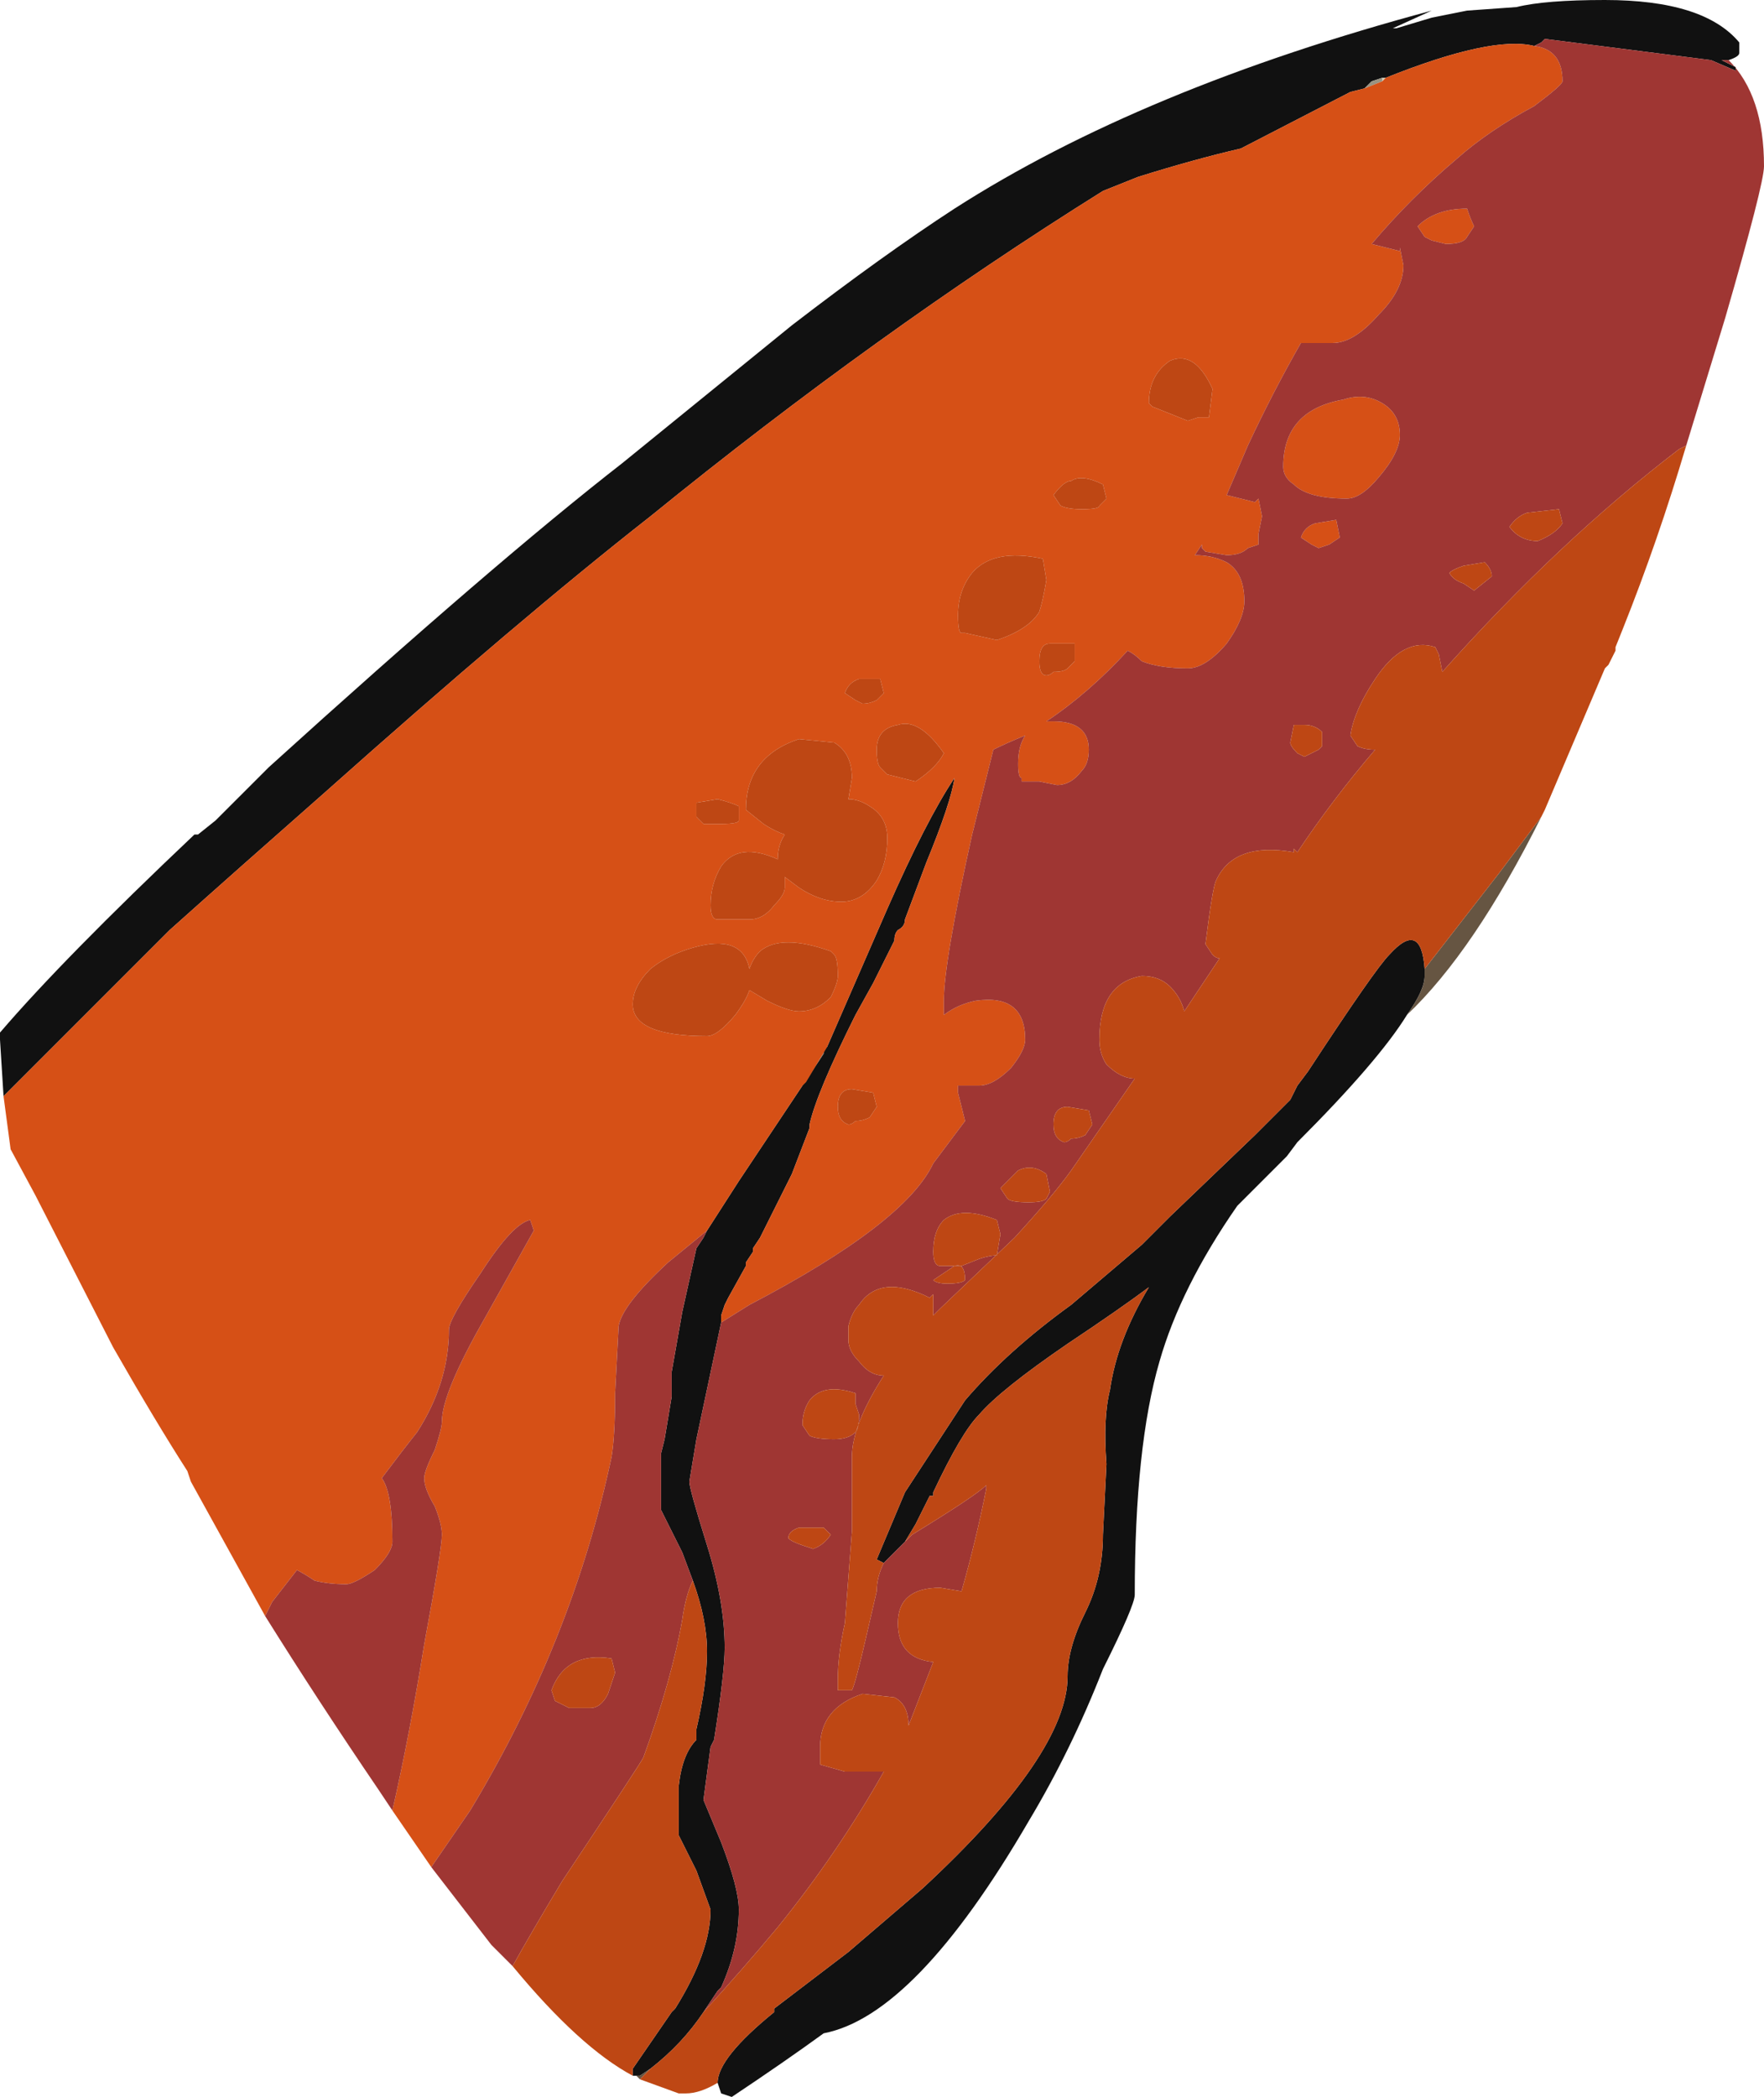 <?xml version="1.0" encoding="UTF-8" standalone="no"?>
<svg xmlns:ffdec="https://www.free-decompiler.com/flash" xmlns:xlink="http://www.w3.org/1999/xlink" ffdec:objectType="frame" height="207.55px" width="174.65px" xmlns="http://www.w3.org/2000/svg">
  <g transform="matrix(1.0, 0.0, 0.0, 1.0, 58.45, 218.05)">
    <use ffdec:characterId="144" height="29.65" transform="matrix(7.0, 0.0, 0.0, 7.0, -58.45, -218.05)" width="24.95" xlink:href="#shape0"/>
  </g>
  <defs>
    <g id="shape0" transform="matrix(1.0, 0.0, 0.0, 1.0, 8.35, 31.15)">
      <path d="M11.2 -30.05 L11.25 -30.05 11.2 -30.0 11.2 -30.05" fill="#d9d1b8" fill-rule="evenodd" stroke="none"/>
      <path d="M10.95 -29.9 L10.75 -29.85 9.2 -29.05 Q8.55 -28.9 7.75 -28.65 L7.25 -28.45 Q4.05 -26.45 0.85 -23.85 -1.0 -22.4 -3.75 -19.95 -5.0 -18.85 -5.95 -18.0 L-8.3 -15.65 -8.35 -16.45 -8.35 -16.55 Q-7.45 -17.6 -5.6 -19.35 L-5.55 -19.35 -5.3 -19.55 -4.55 -20.3 Q-1.35 -23.2 0.45 -24.6 L2.85 -26.55 Q4.15 -27.55 5.15 -28.2 7.8 -29.9 11.9 -31.0 L11.35 -30.75 11.4 -30.75 11.9 -30.9 12.4 -31.0 13.1 -31.05 Q13.5 -31.15 14.35 -31.15 15.75 -31.15 16.25 -30.55 L16.25 -30.4 Q16.25 -30.35 16.1 -30.3 L16.0 -30.3 16.2 -30.2 16.2 -30.15 15.85 -30.3 13.5 -30.6 13.45 -30.55 13.35 -30.5 Q12.75 -30.65 11.25 -30.05 L11.2 -30.05 11.05 -30.0 10.95 -29.9 M1.65 -13.75 L2.1 -14.45 3.0 -15.8 3.3 -16.25 3.3 -16.3 3.35 -16.35 4.2 -18.3 Q4.75 -19.55 5.15 -20.15 5.1 -19.8 4.75 -18.95 L4.45 -18.15 Q4.45 -18.05 4.35 -18.0 4.3 -17.95 4.3 -17.85 L4.0 -17.25 3.75 -16.8 Q3.2 -15.7 3.1 -15.25 L3.1 -15.2 2.85 -14.55 2.4 -13.65 2.3 -13.5 2.3 -13.45 2.2 -13.3 2.2 -13.25 1.95 -12.8 1.9 -12.7 1.85 -12.55 1.85 -12.45 1.5 -10.8 1.4 -10.2 Q1.4 -10.1 1.65 -9.3 1.9 -8.5 1.9 -7.85 1.9 -7.5 1.75 -6.55 L1.7 -6.45 1.6 -5.7 1.85 -5.1 Q2.1 -4.45 2.1 -4.15 2.1 -3.6 1.85 -3.05 L1.8 -3.0 1.6 -2.7 Q1.3 -2.25 0.85 -1.9 L0.7 -1.8 0.65 -1.8 0.6 -1.8 0.6 -1.9 1.15 -2.7 1.2 -2.75 Q1.7 -3.55 1.7 -4.15 L1.5 -4.7 1.25 -5.2 1.25 -5.9 Q1.3 -6.35 1.5 -6.55 L1.5 -6.7 Q1.65 -7.35 1.65 -7.8 1.65 -8.25 1.45 -8.8 L1.3 -9.2 1.0 -9.8 1.0 -10.6 1.05 -10.8 1.15 -11.4 1.15 -11.75 1.3 -12.6 1.5 -13.5 1.6 -13.65 1.65 -13.75 M11.55 -16.8 Q11.15 -16.15 10.0 -15.0 L9.85 -14.8 9.15 -14.1 Q8.35 -12.95 8.05 -11.9 7.7 -10.7 7.7 -8.6 7.7 -8.45 7.25 -7.55 6.8 -6.4 6.2 -5.4 4.6 -2.65 3.3 -2.4 2.75 -2.0 2.0 -1.5 L1.85 -1.55 1.8 -1.7 Q1.8 -2.05 2.6 -2.7 L2.6 -2.75 3.65 -3.55 4.7 -4.45 Q6.75 -6.35 6.75 -7.45 6.75 -7.85 7.0 -8.35 7.25 -8.85 7.25 -9.45 L7.3 -10.45 Q7.25 -11.1 7.35 -11.5 7.45 -12.2 7.9 -12.95 7.5 -12.65 6.75 -12.15 5.8 -11.5 5.5 -11.15 5.25 -10.9 4.85 -10.05 L4.85 -10.0 4.8 -10.0 4.6 -9.6 4.45 -9.35 4.15 -9.05 4.05 -9.1 4.45 -10.05 5.3 -11.35 Q5.9 -12.05 6.8 -12.7 L7.8 -13.55 8.2 -13.95 9.4 -15.1 9.9 -15.6 10.0 -15.8 10.15 -16.0 Q11.1 -17.45 11.3 -17.65 11.75 -18.15 11.8 -17.45 L11.8 -17.35 Q11.8 -17.15 11.55 -16.8" fill="#111111" fill-rule="evenodd" stroke="none"/>
      <path d="M10.95 -29.9 L11.05 -30.0 11.2 -30.05 11.2 -30.0 10.95 -29.9" fill="#999382" fill-rule="evenodd" stroke="none"/>
      <path d="M3.0 -15.8 L3.05 -15.85 3.35 -16.35 3.3 -16.3 3.3 -16.25 3.0 -15.8 M13.45 -19.6 Q12.5 -17.7 11.55 -16.8 11.8 -17.15 11.8 -17.35 L11.8 -17.45 12.85 -18.8 13.45 -19.6 M0.7 -1.75 L0.65 -1.8 0.7 -1.8 0.85 -1.9 0.7 -1.75" fill="#665542" fill-rule="evenodd" stroke="none"/>
      <path d="M-8.3 -15.65 L-5.95 -18.0 Q-5.0 -18.85 -3.75 -19.95 -1.0 -22.4 0.85 -23.85 4.05 -26.45 7.25 -28.45 L7.75 -28.65 Q8.55 -28.9 9.2 -29.05 L10.75 -29.85 10.95 -29.9 11.2 -30.0 11.25 -30.05 Q12.75 -30.65 13.35 -30.5 13.75 -30.45 13.75 -30.0 13.75 -29.95 13.35 -29.65 12.7 -29.3 12.25 -28.9 11.6 -28.35 11.05 -27.7 L11.45 -27.6 11.45 -27.65 11.5 -27.4 Q11.5 -27.05 11.15 -26.7 10.8 -26.3 10.5 -26.3 L10.05 -26.3 Q9.65 -25.6 9.3 -24.85 L9.0 -24.15 9.4 -24.05 9.45 -24.1 9.5 -23.85 9.45 -23.6 9.45 -23.45 9.3 -23.4 Q9.2 -23.3 9.0 -23.3 L8.7 -23.35 8.65 -23.4 8.65 -23.45 8.55 -23.3 Q8.8 -23.3 9.0 -23.2 9.25 -23.05 9.25 -22.65 9.25 -22.4 9.0 -22.05 8.7 -21.7 8.45 -21.7 8.05 -21.7 7.8 -21.8 7.7 -21.9 7.6 -21.95 7.05 -21.35 6.45 -20.95 L6.55 -20.95 Q7.05 -20.95 7.05 -20.55 7.05 -20.35 6.95 -20.25 6.8 -20.05 6.6 -20.05 L6.35 -20.1 6.1 -20.1 6.1 -20.15 Q6.05 -20.15 6.05 -20.35 6.05 -20.6 6.15 -20.75 5.9 -20.65 5.7 -20.55 L5.4 -19.35 Q5.0 -17.55 5.0 -17.0 L5.0 -16.8 Q5.2 -16.95 5.45 -17.0 6.15 -17.1 6.15 -16.45 6.15 -16.3 5.95 -16.05 5.7 -15.8 5.5 -15.8 L5.2 -15.8 5.2 -15.7 5.3 -15.3 4.85 -14.7 Q4.45 -13.85 2.25 -12.7 L1.85 -12.45 1.85 -12.55 1.9 -12.7 1.95 -12.8 2.2 -13.25 2.2 -13.3 2.3 -13.45 2.3 -13.5 2.4 -13.65 2.85 -14.55 3.1 -15.2 3.1 -15.25 Q3.2 -15.7 3.75 -16.8 L4.0 -17.25 4.3 -17.85 Q4.3 -17.95 4.35 -18.0 4.45 -18.05 4.45 -18.15 L4.75 -18.95 Q5.1 -19.8 5.15 -20.15 4.75 -19.55 4.2 -18.3 L3.35 -16.35 3.05 -15.85 3.0 -15.8 2.1 -14.45 1.65 -13.75 1.1 -13.3 Q0.45 -12.7 0.4 -12.4 L0.35 -11.45 Q0.35 -10.85 0.3 -10.55 -0.25 -7.95 -1.7 -5.55 L-2.25 -4.75 -2.8 -5.55 Q-2.55 -6.65 -2.35 -7.9 -2.1 -9.25 -2.1 -9.45 -2.1 -9.6 -2.2 -9.85 -2.35 -10.1 -2.35 -10.25 -2.35 -10.35 -2.2 -10.65 -2.1 -10.95 -2.1 -11.05 -2.1 -11.45 -1.5 -12.5 L-0.8 -13.75 -0.85 -13.9 Q-1.1 -13.85 -1.55 -13.15 -2.0 -12.5 -2.0 -12.35 -2.0 -11.6 -2.45 -10.9 -2.65 -10.65 -2.95 -10.25 -2.8 -10.05 -2.8 -9.35 -2.8 -9.2 -3.05 -8.95 -3.35 -8.75 -3.45 -8.75 -3.7 -8.75 -3.9 -8.8 -4.05 -8.9 -4.15 -8.95 L-4.5 -8.5 -4.6 -8.3 -5.65 -10.2 -5.7 -10.35 Q-6.15 -11.05 -6.75 -12.1 L-7.85 -14.25 -8.2 -14.9 -8.3 -15.65 M12.5 -27.95 L12.4 -27.8 Q12.35 -27.7 12.1 -27.7 L11.9 -27.75 11.8 -27.8 11.7 -27.95 Q11.95 -28.2 12.4 -28.2 12.45 -28.05 12.5 -27.95 M8.75 -25.25 L8.8 -25.65 Q8.55 -26.2 8.2 -26.05 7.9 -25.85 7.9 -25.45 L7.95 -25.4 8.45 -25.2 8.6 -25.25 8.75 -25.25 M11.2 -25.45 Q11.45 -25.3 11.45 -25.0 11.45 -24.75 11.15 -24.4 10.9 -24.1 10.7 -24.1 10.15 -24.1 9.95 -24.3 9.8 -24.4 9.8 -24.55 9.8 -25.35 10.65 -25.5 10.95 -25.6 11.2 -25.45 M6.5 -22.05 Q6.35 -22.05 6.35 -21.8 6.35 -21.6 6.45 -21.6 6.5 -21.6 6.55 -21.65 6.7 -21.65 6.75 -21.7 L6.85 -21.8 6.85 -22.05 6.5 -22.05 M6.35 -22.5 Q6.4 -22.65 6.45 -22.95 L6.4 -23.25 Q5.7 -23.4 5.4 -23.05 5.2 -22.8 5.2 -22.45 5.2 -22.2 5.25 -22.2 L5.3 -22.2 5.75 -22.1 Q6.2 -22.25 6.35 -22.5 M6.8 -24.35 Q6.7 -24.35 6.55 -24.15 L6.65 -24.0 Q6.75 -23.95 6.95 -23.95 7.2 -23.95 7.2 -24.0 L7.3 -24.1 7.25 -24.3 Q6.95 -24.45 6.8 -24.35 M10.6 -23.55 L10.45 -23.45 10.3 -23.4 10.2 -23.45 10.05 -23.55 Q10.1 -23.7 10.25 -23.75 L10.55 -23.8 10.6 -23.55 M2.4 -17.7 Q2.3 -17.6 2.25 -17.45 2.15 -17.95 1.45 -17.75 1.1 -17.65 0.85 -17.45 0.6 -17.2 0.6 -16.95 0.6 -16.5 1.65 -16.5 1.8 -16.5 2.05 -16.8 2.2 -17.0 2.25 -17.15 L2.5 -17.0 Q2.8 -16.85 2.95 -16.85 3.2 -16.85 3.4 -17.05 3.5 -17.25 3.5 -17.35 3.5 -17.6 3.45 -17.65 L3.4 -17.7 Q2.7 -17.95 2.4 -17.7 M2.1 -19.65 L2.1 -19.75 Q2.0 -19.8 1.8 -19.85 L1.5 -19.8 1.5 -19.6 Q1.55 -19.55 1.6 -19.5 L1.85 -19.5 Q2.1 -19.5 2.1 -19.55 L2.1 -19.65 M3.95 -19.75 Q3.8 -19.85 3.65 -19.85 L3.7 -20.15 Q3.7 -20.5 3.45 -20.65 L2.95 -20.7 Q2.2 -20.45 2.2 -19.7 L2.45 -19.5 Q2.6 -19.4 2.75 -19.35 2.65 -19.2 2.65 -19.0 2.1 -19.25 1.85 -18.9 1.7 -18.65 1.7 -18.35 1.7 -18.15 1.8 -18.15 L2.25 -18.15 Q2.45 -18.15 2.6 -18.35 2.75 -18.5 2.75 -18.6 L2.75 -18.75 2.95 -18.6 Q3.25 -18.4 3.55 -18.4 3.85 -18.4 4.05 -18.7 4.2 -18.95 4.2 -19.3 4.2 -19.6 3.95 -19.75 M4.6 -20.1 Q4.9 -20.3 5.0 -20.5 4.65 -21.0 4.35 -20.9 4.05 -20.85 4.05 -20.55 4.05 -20.35 4.1 -20.3 L4.2 -20.2 4.6 -20.1 M3.8 -21.55 Q3.65 -21.5 3.6 -21.35 L3.75 -21.25 3.85 -21.2 Q3.95 -21.2 4.05 -21.25 L4.15 -21.35 4.1 -21.55 3.8 -21.55 M3.65 -15.25 Q3.7 -15.25 3.75 -15.3 3.85 -15.3 3.95 -15.35 L4.05 -15.5 4.0 -15.7 3.7 -15.75 Q3.5 -15.75 3.5 -15.5 3.5 -15.3 3.65 -15.25" fill="#d65016" fill-rule="evenodd" stroke="none"/>
      <path d="M13.35 -30.5 L13.45 -30.55 13.5 -30.6 15.85 -30.3 16.2 -30.15 16.2 -30.2 16.0 -30.3 16.1 -30.3 Q16.6 -29.8 16.6 -28.8 16.6 -28.55 16.05 -26.65 L15.5 -24.85 15.4 -24.8 Q13.7 -23.5 12.05 -21.65 L12.0 -21.9 11.95 -22.0 Q11.5 -22.15 11.1 -21.55 10.8 -21.1 10.75 -20.75 L10.85 -20.6 Q10.95 -20.55 11.1 -20.55 10.5 -19.85 10.0 -19.1 L9.95 -19.15 9.95 -19.1 Q9.1 -19.25 8.85 -18.7 8.8 -18.6 8.7 -17.8 L8.8 -17.65 Q8.85 -17.6 8.9 -17.6 L8.4 -16.85 Q8.35 -17.05 8.2 -17.2 8.05 -17.35 7.8 -17.35 7.2 -17.25 7.2 -16.45 7.2 -16.25 7.3 -16.1 7.5 -15.9 7.7 -15.9 L6.8 -14.6 Q6.55 -14.25 6.0 -13.65 L4.95 -12.65 4.85 -12.55 4.85 -12.85 4.8 -12.8 Q4.1 -13.15 3.8 -12.7 3.7 -12.6 3.65 -12.4 L3.65 -12.2 Q3.65 -12.05 3.8 -11.9 3.95 -11.7 4.15 -11.7 3.7 -11.0 3.7 -10.55 L3.7 -9.5 3.6 -8.2 Q3.5 -7.75 3.5 -7.4 L3.5 -7.25 3.7 -7.25 Q3.75 -7.35 3.9 -8.0 L4.05 -8.65 Q4.05 -8.85 4.15 -9.05 L4.45 -9.35 4.55 -9.45 Q5.45 -10.0 5.6 -10.15 L5.6 -10.1 Q5.45 -9.35 5.25 -8.65 L4.95 -8.7 Q4.35 -8.7 4.35 -8.2 4.35 -7.7 4.85 -7.65 L4.5 -6.75 Q4.5 -7.05 4.3 -7.15 L3.85 -7.2 Q3.25 -7.0 3.25 -6.45 L3.25 -6.2 3.6 -6.1 4.15 -6.1 Q3.5 -4.95 2.65 -3.9 2.15 -3.3 1.6 -2.7 L1.8 -3.0 1.85 -3.05 Q2.1 -3.6 2.1 -4.15 2.1 -4.45 1.85 -5.1 L1.6 -5.7 1.7 -6.45 1.75 -6.55 Q1.9 -7.5 1.9 -7.85 1.9 -8.5 1.65 -9.3 1.4 -10.1 1.4 -10.2 L1.5 -10.8 1.85 -12.45 2.25 -12.7 Q4.45 -13.85 4.85 -14.7 L5.3 -15.3 5.2 -15.7 5.2 -15.8 5.5 -15.8 Q5.7 -15.8 5.95 -16.05 6.15 -16.3 6.15 -16.45 6.15 -17.1 5.45 -17.0 5.2 -16.95 5.0 -16.8 L5.0 -17.0 Q5.0 -17.55 5.4 -19.35 L5.7 -20.55 Q5.9 -20.65 6.15 -20.75 6.05 -20.6 6.05 -20.35 6.05 -20.15 6.1 -20.15 L6.1 -20.1 6.35 -20.1 6.6 -20.05 Q6.8 -20.05 6.95 -20.25 7.05 -20.35 7.05 -20.55 7.05 -20.95 6.55 -20.95 L6.45 -20.95 Q7.05 -21.35 7.6 -21.95 7.7 -21.9 7.8 -21.8 8.05 -21.7 8.45 -21.7 8.7 -21.7 9.0 -22.05 9.25 -22.4 9.25 -22.65 9.25 -23.05 9.0 -23.2 8.8 -23.3 8.55 -23.3 L8.65 -23.45 8.65 -23.4 8.7 -23.35 9.0 -23.3 Q9.2 -23.3 9.3 -23.4 L9.45 -23.45 9.45 -23.6 9.5 -23.85 9.45 -24.1 9.4 -24.05 9.0 -24.15 9.3 -24.85 Q9.65 -25.6 10.05 -26.3 L10.5 -26.3 Q10.8 -26.3 11.15 -26.7 11.5 -27.05 11.5 -27.4 L11.45 -27.65 11.45 -27.6 11.05 -27.7 Q11.6 -28.35 12.25 -28.9 12.7 -29.3 13.35 -29.65 13.75 -29.95 13.75 -30.0 13.75 -30.45 13.35 -30.5 M-4.6 -8.3 L-4.5 -8.5 -4.15 -8.95 Q-4.05 -8.9 -3.9 -8.8 -3.7 -8.75 -3.45 -8.75 -3.35 -8.75 -3.05 -8.95 -2.8 -9.2 -2.8 -9.35 -2.8 -10.05 -2.95 -10.25 -2.65 -10.65 -2.45 -10.9 -2.0 -11.6 -2.0 -12.35 -2.0 -12.5 -1.55 -13.15 -1.1 -13.85 -0.85 -13.9 L-0.8 -13.75 -1.5 -12.5 Q-2.1 -11.45 -2.1 -11.05 -2.1 -10.95 -2.2 -10.65 -2.35 -10.35 -2.35 -10.25 -2.35 -10.1 -2.2 -9.85 -2.1 -9.6 -2.1 -9.45 -2.1 -9.25 -2.35 -7.9 -2.55 -6.65 -2.8 -5.55 L-3.0 -5.85 Q-3.85 -7.1 -4.6 -8.3 M-2.25 -4.75 L-1.7 -5.55 Q-0.25 -7.95 0.3 -10.55 0.35 -10.85 0.35 -11.45 L0.4 -12.4 Q0.45 -12.7 1.1 -13.3 L1.65 -13.75 1.6 -13.65 1.5 -13.5 1.3 -12.6 1.15 -11.75 1.15 -11.4 1.05 -10.8 1.0 -10.6 1.0 -9.8 1.3 -9.2 1.45 -8.8 Q1.35 -8.6 1.3 -8.25 1.15 -7.4 0.75 -6.3 0.7 -6.2 -0.4 -4.55 -0.85 -3.8 -1.1 -3.35 L-1.4 -3.65 -2.25 -4.75 M12.5 -27.95 Q12.45 -28.05 12.4 -28.2 11.95 -28.2 11.7 -27.95 L11.8 -27.8 11.9 -27.75 12.1 -27.7 Q12.35 -27.7 12.4 -27.8 L12.5 -27.95 M12.65 -23.2 L12.35 -23.15 Q12.2 -23.1 12.15 -23.05 12.2 -22.95 12.35 -22.9 L12.5 -22.8 12.75 -23.0 Q12.75 -23.1 12.65 -23.2 M13.75 -23.75 L13.7 -23.95 13.25 -23.9 Q13.1 -23.85 13.0 -23.7 13.15 -23.5 13.4 -23.5 13.65 -23.6 13.75 -23.75 M11.2 -25.45 Q10.95 -25.6 10.65 -25.5 9.8 -25.35 9.8 -24.55 9.8 -24.4 9.95 -24.3 10.15 -24.1 10.7 -24.1 10.9 -24.1 11.15 -24.4 11.45 -24.75 11.45 -25.0 11.45 -25.3 11.2 -25.45 M10.6 -23.55 L10.55 -23.8 10.25 -23.75 Q10.1 -23.7 10.05 -23.55 L10.2 -23.45 10.3 -23.4 10.45 -23.45 10.6 -23.55 M6.45 -14.55 Q6.25 -14.7 6.05 -14.6 6.0 -14.55 5.8 -14.35 L5.9 -14.2 Q5.95 -14.15 6.2 -14.15 6.4 -14.15 6.45 -14.2 L6.5 -14.3 6.45 -14.55 M7.1 -15.25 L7.05 -15.45 6.75 -15.5 Q6.55 -15.5 6.55 -15.25 6.55 -15.05 6.7 -15.0 6.75 -15.0 6.8 -15.05 6.9 -15.05 7.0 -15.1 L7.1 -15.25 M10.35 -20.6 L10.35 -20.8 Q10.25 -20.9 10.1 -20.9 L9.95 -20.9 9.9 -20.65 Q9.9 -20.6 10.0 -20.5 L10.1 -20.45 10.3 -20.55 10.35 -20.6 M3.1 -11.35 Q3.0 -11.2 3.0 -11.0 L3.1 -10.85 Q3.2 -10.8 3.45 -10.8 3.65 -10.8 3.75 -10.9 3.8 -10.95 3.8 -11.15 L3.75 -11.3 3.75 -11.45 Q3.3 -11.6 3.1 -11.35 M5.05 -13.0 Q5.25 -13.0 5.3 -13.05 5.3 -13.3 5.15 -13.25 L4.85 -13.05 Q4.9 -13.0 5.05 -13.0 M5.5 -13.35 Q5.65 -13.4 5.75 -13.4 L5.8 -13.7 5.75 -13.9 Q5.25 -14.1 5.0 -13.9 4.85 -13.75 4.85 -13.45 4.85 -13.25 4.95 -13.25 L5.25 -13.25 5.5 -13.35 M0.25 -7.2 L0.35 -7.5 0.3 -7.7 Q-0.35 -7.8 -0.55 -7.25 L-0.5 -7.1 -0.3 -7.0 0.0 -7.0 Q0.15 -7.0 0.25 -7.2 M3.4 -9.45 L3.3 -9.55 2.95 -9.55 Q2.8 -9.5 2.8 -9.4 2.85 -9.35 3.0 -9.3 L3.15 -9.25 Q3.3 -9.3 3.4 -9.45" fill="#9f3633" fill-rule="evenodd" stroke="none"/>
      <path d="M15.5 -24.85 Q15.1 -23.5 14.6 -22.25 L14.5 -22.0 14.5 -21.95 14.4 -21.75 14.35 -21.7 13.5 -19.7 13.45 -19.6 12.85 -18.8 11.8 -17.45 Q11.75 -18.15 11.3 -17.65 11.1 -17.45 10.15 -16.0 L10.0 -15.8 9.9 -15.6 9.4 -15.1 8.2 -13.95 7.8 -13.55 6.8 -12.7 Q5.9 -12.05 5.3 -11.35 L4.45 -10.05 4.05 -9.1 4.15 -9.05 Q4.05 -8.85 4.05 -8.65 L3.9 -8.0 Q3.75 -7.35 3.7 -7.25 L3.5 -7.25 3.5 -7.4 Q3.5 -7.75 3.6 -8.2 L3.7 -9.5 3.7 -10.55 Q3.7 -11.0 4.15 -11.7 3.95 -11.7 3.8 -11.9 3.65 -12.05 3.65 -12.2 L3.65 -12.4 Q3.7 -12.6 3.8 -12.7 4.1 -13.15 4.8 -12.8 L4.85 -12.85 4.85 -12.55 4.95 -12.65 6.0 -13.65 Q6.55 -14.25 6.8 -14.6 L7.7 -15.9 Q7.5 -15.9 7.3 -16.1 7.2 -16.25 7.2 -16.45 7.2 -17.25 7.8 -17.35 8.05 -17.35 8.2 -17.2 8.35 -17.05 8.4 -16.85 L8.9 -17.6 Q8.85 -17.6 8.8 -17.65 L8.7 -17.8 Q8.8 -18.6 8.85 -18.7 9.1 -19.25 9.95 -19.1 L9.95 -19.15 10.0 -19.1 Q10.5 -19.85 11.1 -20.55 10.95 -20.55 10.85 -20.6 L10.75 -20.75 Q10.8 -21.1 11.1 -21.55 11.5 -22.15 11.95 -22.0 L12.0 -21.9 12.05 -21.65 Q13.7 -23.5 15.4 -24.8 L15.5 -24.85 M1.8 -1.7 Q1.55 -1.55 1.35 -1.55 L1.25 -1.55 0.7 -1.75 0.85 -1.9 Q1.3 -2.25 1.6 -2.7 2.15 -3.3 2.65 -3.9 3.5 -4.95 4.15 -6.1 L3.6 -6.1 3.25 -6.2 3.25 -6.45 Q3.25 -7.0 3.85 -7.2 L4.3 -7.15 Q4.5 -7.05 4.5 -6.75 L4.85 -7.65 Q4.35 -7.7 4.35 -8.2 4.35 -8.7 4.95 -8.7 L5.25 -8.65 Q5.45 -9.35 5.6 -10.1 L5.6 -10.15 Q5.45 -10.0 4.55 -9.45 L4.45 -9.35 4.6 -9.6 4.8 -10.0 4.85 -10.0 4.85 -10.05 Q5.25 -10.9 5.5 -11.15 5.8 -11.5 6.75 -12.15 7.5 -12.65 7.9 -12.95 7.45 -12.2 7.35 -11.5 7.25 -11.1 7.3 -10.45 L7.25 -9.45 Q7.25 -8.85 7.0 -8.35 6.75 -7.85 6.75 -7.45 6.75 -6.35 4.7 -4.45 L3.65 -3.55 2.6 -2.75 2.6 -2.7 Q1.8 -2.05 1.8 -1.7 M0.6 -1.8 Q-0.15 -2.2 -1.1 -3.35 -0.85 -3.8 -0.4 -4.55 0.7 -6.2 0.75 -6.3 1.15 -7.4 1.3 -8.25 1.35 -8.6 1.45 -8.8 1.65 -8.25 1.65 -7.8 1.65 -7.35 1.5 -6.7 L1.5 -6.55 Q1.3 -6.35 1.25 -5.9 L1.25 -5.2 1.5 -4.7 1.7 -4.15 Q1.7 -3.55 1.2 -2.75 L1.15 -2.7 0.6 -1.9 0.6 -1.8 M13.75 -23.75 Q13.65 -23.6 13.4 -23.5 13.15 -23.5 13.0 -23.7 13.1 -23.85 13.25 -23.9 L13.7 -23.95 13.75 -23.75 M12.65 -23.2 Q12.75 -23.1 12.75 -23.0 L12.5 -22.8 12.35 -22.9 Q12.2 -22.95 12.15 -23.05 12.2 -23.1 12.35 -23.15 L12.65 -23.2 M8.75 -25.25 L8.6 -25.25 8.45 -25.2 7.95 -25.4 7.9 -25.45 Q7.9 -25.85 8.2 -26.05 8.55 -26.2 8.8 -25.65 L8.75 -25.25 M6.8 -24.35 Q6.95 -24.45 7.25 -24.3 L7.3 -24.1 7.2 -24.0 Q7.2 -23.95 6.95 -23.95 6.75 -23.95 6.65 -24.0 L6.55 -24.15 Q6.7 -24.35 6.8 -24.35 M6.35 -22.5 Q6.2 -22.25 5.75 -22.1 L5.3 -22.2 5.25 -22.2 Q5.2 -22.2 5.2 -22.45 5.2 -22.8 5.4 -23.05 5.7 -23.4 6.4 -23.25 L6.45 -22.95 Q6.4 -22.65 6.35 -22.5 M6.5 -22.05 L6.85 -22.05 6.85 -21.8 6.75 -21.7 Q6.7 -21.65 6.55 -21.65 6.5 -21.6 6.45 -21.6 6.35 -21.6 6.35 -21.8 6.35 -22.05 6.5 -22.05 M3.8 -21.55 L4.1 -21.55 4.15 -21.35 4.05 -21.25 Q3.95 -21.2 3.85 -21.2 L3.75 -21.25 3.6 -21.35 Q3.65 -21.5 3.8 -21.55 M4.6 -20.1 L4.2 -20.2 4.1 -20.3 Q4.05 -20.35 4.05 -20.55 4.05 -20.85 4.35 -20.9 4.65 -21.0 5.0 -20.5 4.9 -20.3 4.6 -20.1 M3.95 -19.75 Q4.2 -19.6 4.2 -19.3 4.2 -18.95 4.05 -18.7 3.85 -18.4 3.55 -18.4 3.25 -18.4 2.95 -18.6 L2.75 -18.75 2.75 -18.6 Q2.75 -18.5 2.6 -18.35 2.45 -18.15 2.25 -18.15 L1.8 -18.15 Q1.7 -18.15 1.7 -18.35 1.7 -18.65 1.85 -18.9 2.1 -19.25 2.65 -19.0 2.65 -19.2 2.75 -19.35 2.6 -19.4 2.45 -19.5 L2.2 -19.7 Q2.2 -20.45 2.95 -20.7 L3.45 -20.65 Q3.7 -20.5 3.7 -20.15 L3.65 -19.85 Q3.8 -19.85 3.95 -19.75 M2.1 -19.65 L2.1 -19.55 Q2.1 -19.5 1.85 -19.5 L1.6 -19.5 Q1.55 -19.55 1.5 -19.6 L1.5 -19.8 1.8 -19.85 Q2.0 -19.8 2.1 -19.75 L2.1 -19.65 M2.4 -17.7 Q2.7 -17.95 3.4 -17.7 L3.45 -17.65 Q3.5 -17.6 3.5 -17.35 3.5 -17.25 3.4 -17.05 3.2 -16.85 2.95 -16.85 2.8 -16.85 2.5 -17.0 L2.25 -17.15 Q2.2 -17.0 2.05 -16.8 1.8 -16.5 1.65 -16.5 0.6 -16.5 0.6 -16.95 0.6 -17.2 0.85 -17.45 1.1 -17.65 1.45 -17.75 2.15 -17.95 2.25 -17.45 2.3 -17.6 2.4 -17.7 M3.65 -15.25 Q3.5 -15.3 3.5 -15.5 3.5 -15.75 3.7 -15.75 L4.0 -15.7 4.05 -15.5 3.95 -15.35 Q3.85 -15.3 3.75 -15.3 3.7 -15.25 3.65 -15.25 M10.35 -20.6 L10.3 -20.55 10.1 -20.45 10.0 -20.5 Q9.9 -20.6 9.9 -20.65 L9.95 -20.9 10.1 -20.9 Q10.25 -20.9 10.35 -20.8 L10.35 -20.6 M7.1 -15.25 L7.0 -15.1 Q6.9 -15.05 6.8 -15.05 6.75 -15.0 6.7 -15.0 6.55 -15.05 6.55 -15.25 6.55 -15.5 6.75 -15.5 L7.05 -15.45 7.1 -15.25 M6.45 -14.55 L6.5 -14.3 6.45 -14.2 Q6.4 -14.15 6.2 -14.15 5.95 -14.15 5.9 -14.2 L5.8 -14.35 Q6.0 -14.55 6.05 -14.6 6.25 -14.7 6.45 -14.55 M5.5 -13.35 L5.25 -13.25 4.95 -13.25 Q4.85 -13.25 4.85 -13.45 4.85 -13.75 5.0 -13.9 5.25 -14.1 5.75 -13.9 L5.8 -13.7 5.75 -13.4 Q5.65 -13.4 5.5 -13.35 M5.05 -13.0 Q4.9 -13.0 4.85 -13.05 L5.15 -13.25 Q5.3 -13.3 5.3 -13.05 5.25 -13.0 5.05 -13.0 M3.1 -11.35 Q3.3 -11.6 3.75 -11.45 L3.75 -11.3 3.8 -11.15 Q3.8 -10.95 3.75 -10.9 3.65 -10.8 3.45 -10.8 3.2 -10.8 3.1 -10.85 L3.0 -11.0 Q3.0 -11.2 3.1 -11.35 M0.25 -7.2 Q0.15 -7.0 0.0 -7.0 L-0.3 -7.0 -0.5 -7.1 -0.55 -7.25 Q-0.35 -7.8 0.3 -7.7 L0.35 -7.5 0.25 -7.2 M3.4 -9.45 Q3.3 -9.3 3.15 -9.25 L3.0 -9.3 Q2.85 -9.35 2.8 -9.4 2.8 -9.5 2.95 -9.55 L3.3 -9.55 3.4 -9.45" fill="#be4714" fill-rule="evenodd" stroke="none"/>
    </g>
  </defs>
</svg>
